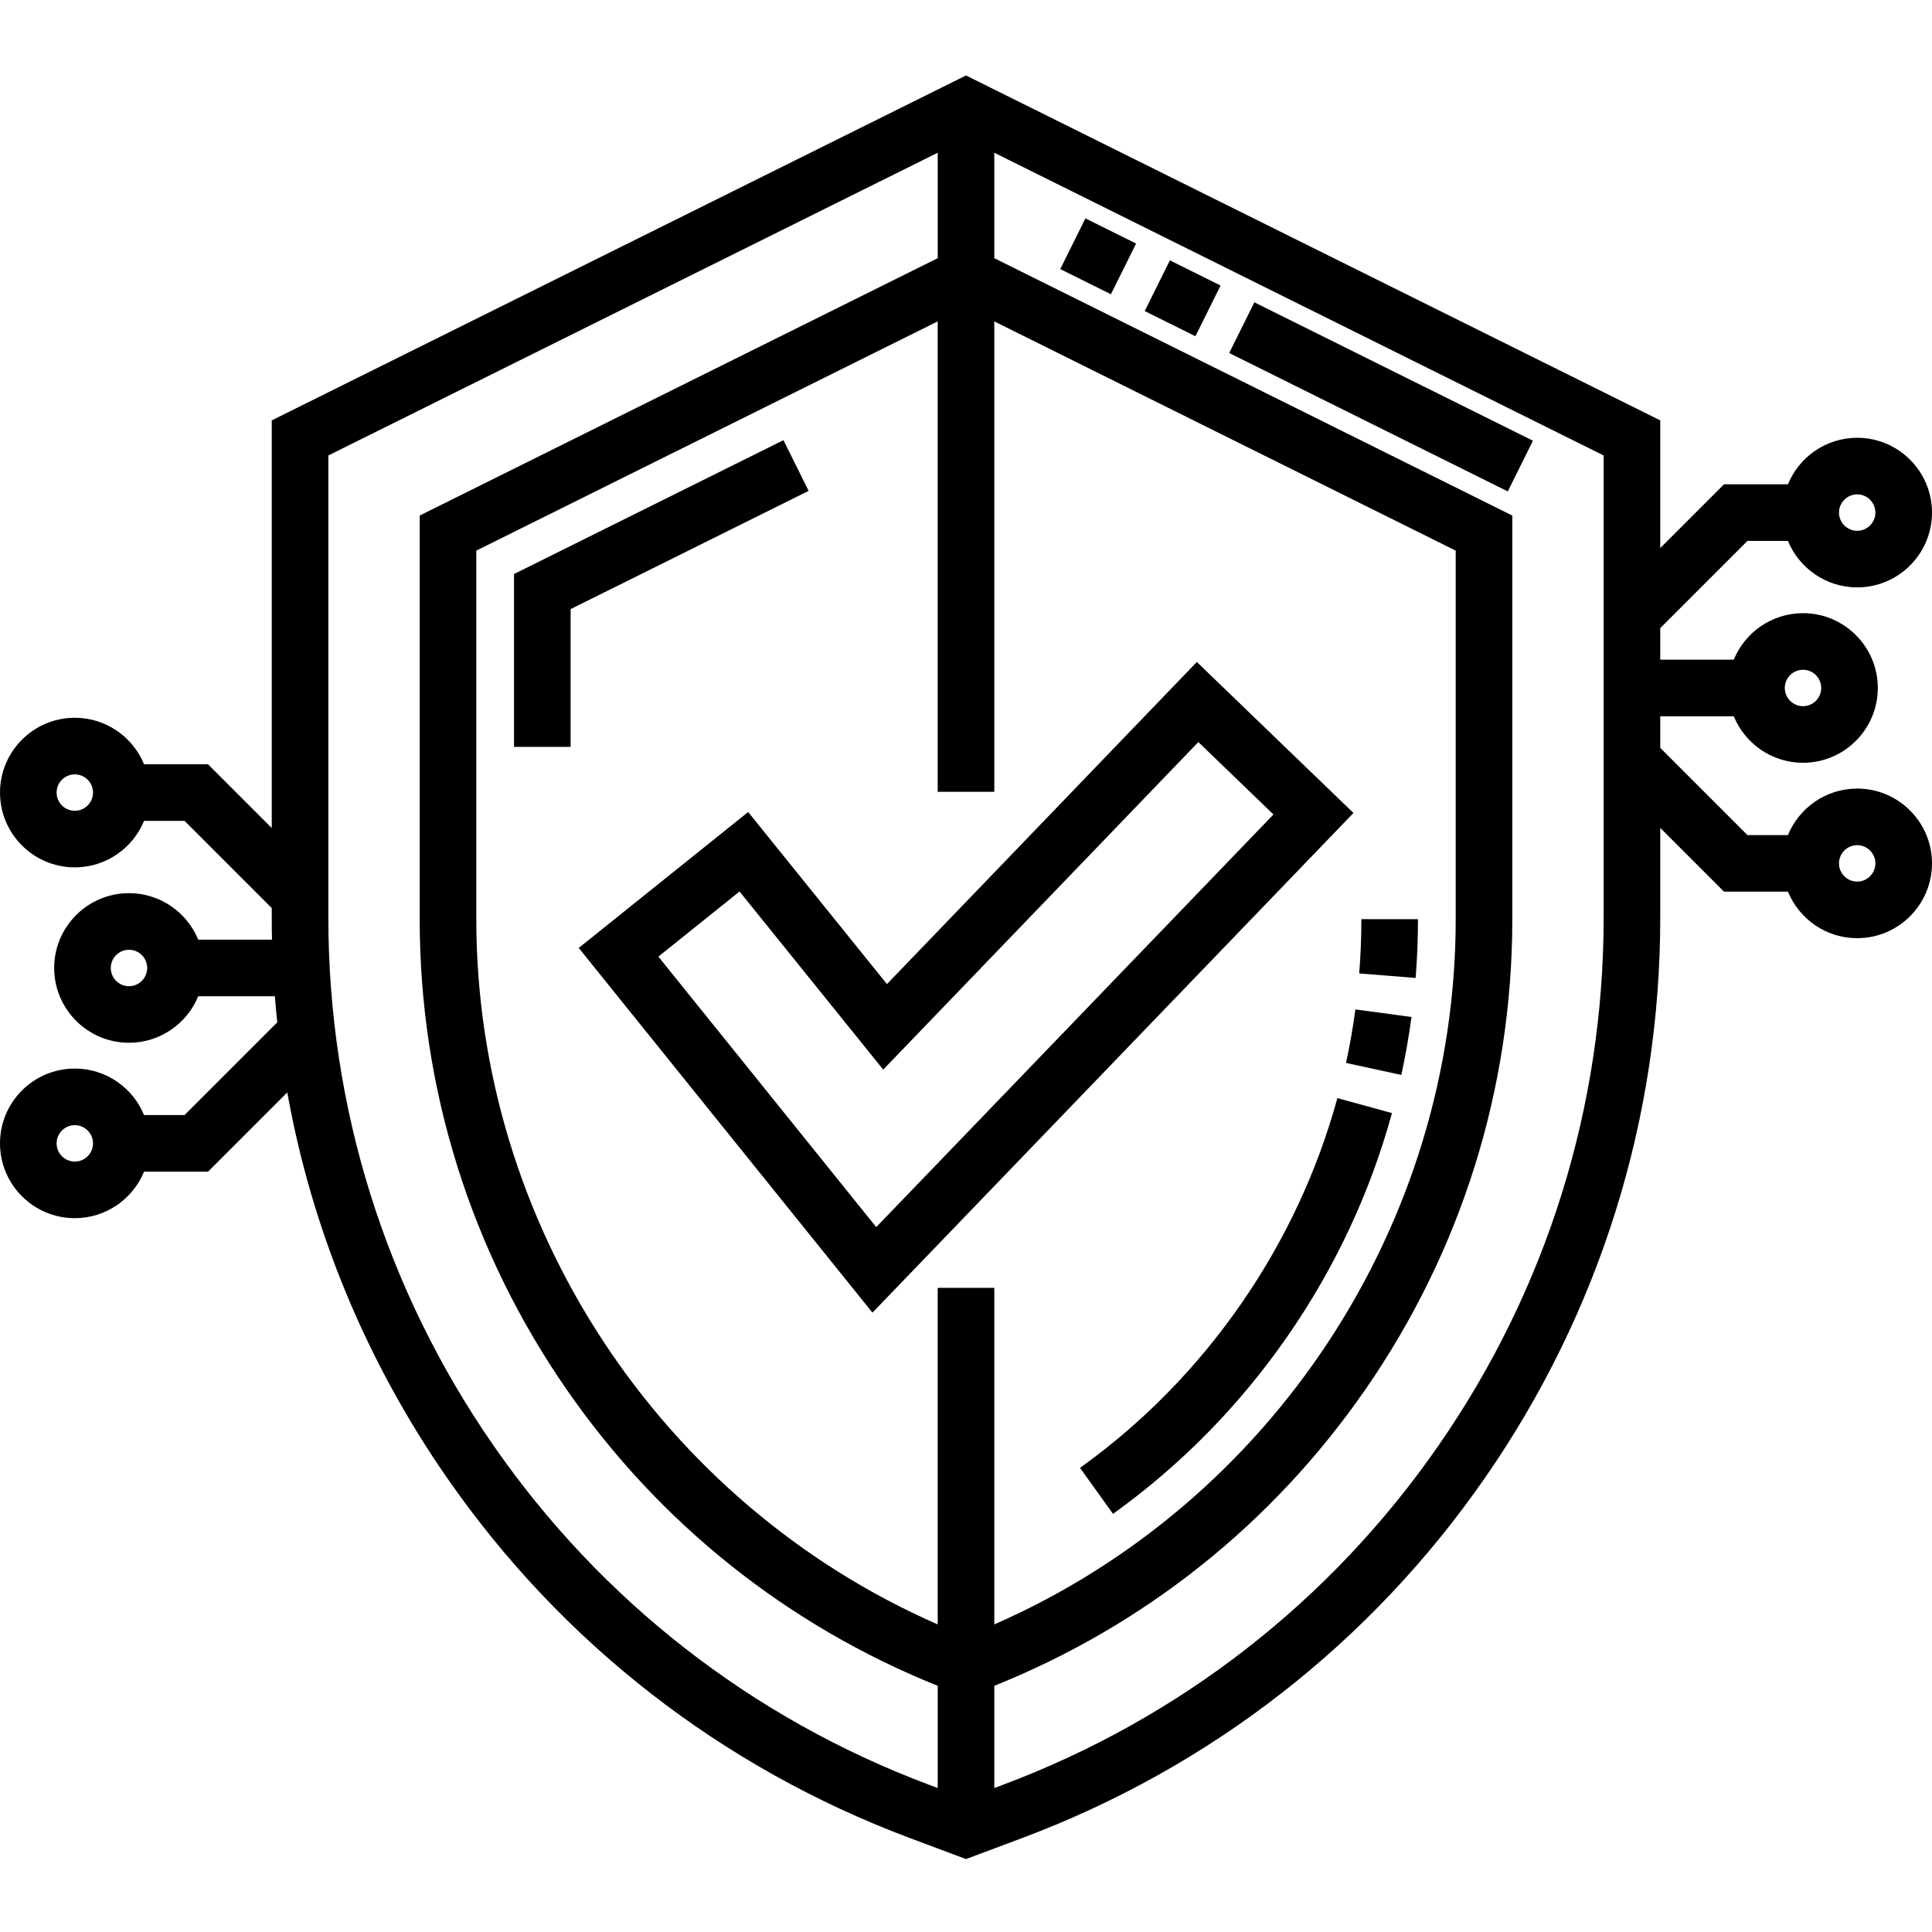 <svg height="512pt" viewBox="0 -20 512 512" width="512pt" xmlns="http://www.w3.org/2000/svg"><path d="m207.621 96.648-71.398 35.473v45.809h15v-36.512l63.074-31.336zm0 0"/><path d="m317.176 155.434-82.125 85.359-36.781-45.602-44.902 36.023 77.84 96.648 127.473-132.414zm-142.699 78.078 21.512-17.258 38.07 47.203 83.516-86.805 19.906 19.191-105.27 109.352zm0 0"/><path d="m492.176 188.98c-8.277 0-15.387 5.102-18.352 12.324h-10.73l-23.109-23.113v-8.371h19.48c2.965 7.227 10.074 12.324 18.352 12.324 10.934 0 19.824-8.891 19.824-19.824 0-10.93-8.891-19.824-19.824-19.824-8.277 0-15.387 5.102-18.352 12.324h-19.48v-8.367l23.109-23.113h10.73c2.965 7.223 10.074 12.324 18.352 12.324 10.93 0 19.824-8.895 19.824-19.824 0-10.934-8.895-19.824-19.824-19.824-8.277 0-15.387 5.102-18.352 12.324h-16.941l-16.898 16.898v-33.832l-183.984-91.406-183.984 91.406v108.031l-16.895-16.898h-16.945c-2.961-7.227-10.07-12.324-18.352-12.324-10.93 0-19.824 8.891-19.824 19.824 0 10.93 8.895 19.824 19.824 19.824 8.281 0 15.391-5.102 18.352-12.324h10.73l23.109 23.109v2.535c0 1.949.023 3.895.066 5.836h-19.547c-2.961-7.223-10.074-12.324-18.352-12.324-10.93 0-19.824 8.895-19.824 19.824 0 10.93 8.895 19.824 19.824 19.824 8.277 0 15.387-5.102 18.352-12.324h20.305c.184 2.309.398 4.613.641 6.91l-24.574 24.574h-10.73c-2.961-7.223-10.07-12.324-18.352-12.324-10.93 0-19.824 8.895-19.824 19.824 0 10.93 8.895 19.824 19.824 19.824 8.281 0 15.391-5.102 18.352-12.324h16.945l21.008-21.008c6.551 36.473 20.852 71.148 42.289 102.074 30.352 43.789 72.77 76.816 122.664 95.516l14.918 5.59 14.918-5.59c49.895-18.695 92.312-51.727 122.668-95.516 30.352-43.793 46.398-95.102 46.398-148.383v-23.781l16.898 16.898h16.941c2.965 7.223 10.074 12.324 18.352 12.324 10.93 0 19.824-8.895 19.824-19.824 0-10.934-8.895-19.824-19.824-19.824zm-14.359-31.484c2.66 0 4.824 2.164 4.824 4.824 0 2.66-2.164 4.824-4.824 4.824s-4.824-2.164-4.824-4.824c0-2.66 2.164-4.824 4.824-4.824zm14.359-46.48c2.66 0 4.824 2.164 4.824 4.824s-2.164 4.824-4.824 4.824c-2.66 0-4.824-2.164-4.824-4.824s2.164-4.824 4.824-4.824zm-472.352 83.848c-2.66 0-4.824-2.164-4.824-4.824 0-2.66 2.164-4.824 4.824-4.824 2.66 0 4.824 2.164 4.824 4.824 0 2.66-2.164 4.824-4.824 4.824zm14.359 46.484c-2.66 0-4.824-2.168-4.824-4.828 0-2.66 2.164-4.824 4.824-4.824s4.824 2.164 4.824 4.824c0 2.66-2.164 4.828-4.824 4.828zm-14.359 46.48c-2.66 0-4.824-2.164-4.824-4.824s2.164-4.824 4.824-4.824c2.66 0 4.824 2.164 4.824 4.824s-2.164 4.824-4.824 4.824zm228.676 33.469v89.191c-73.57-32.223-122.277-105.988-122.277-186.906v-97.66l122.277-60.75v124.664h15v-124.66l122.277 60.746v97.66c0 80.918-48.707 154.684-122.277 186.906v-89.191zm-117.754 41.727c-28.609-41.27-43.73-89.621-43.73-139.836v-122.484l161.484-80.227v27.945l-137.277 68.203v106.957c0 44.797 13.488 87.938 39.012 124.758 24.527 35.383 58.426 62.414 98.266 78.418v27.09l-2.152-.809c-47.023-17.621-86.996-48.746-115.602-90.016zm294.238-139.836c0 50.215-15.121 98.566-43.727 139.836-28.609 41.27-68.582 72.395-115.602 90.016l-2.156.809v-27.09c39.844-16.004 73.738-43.031 98.266-78.418 25.523-36.82 39.012-79.957 39.012-124.758v-106.957l-137.277-68.199v-27.949l161.484 80.227zm67.191-9.559c-2.66 0-4.824-2.164-4.824-4.824 0-2.66 2.164-4.824 4.824-4.824 2.66 0 4.824 2.164 4.824 4.824 0 2.66-2.164 4.824-4.824 4.824zm0 0"/><path d="m399.574 110.23-73.824-36.676 6.672-13.434 73.824 36.676zm-82.781-41.125-13.434-6.676 6.672-13.434 13.434 6.676zm-22.387-11.125-13.434-6.672 6.672-13.434 13.434 6.672zm0 0"/><path d="m294.961 381.188-8.746-12.188c16.582-11.895 30.938-26.516 42.676-43.449 11.605-16.738 20.191-35.09 25.531-54.543l14.465 3.969c-5.785 21.094-15.098 40.984-27.668 59.121-12.715 18.348-28.281 34.191-46.258 47.09zm76.406-116.316-14.656-3.184c1.012-4.668 1.848-9.434 2.48-14.172l14.867 1.988c-.688 5.137-1.594 10.305-2.691 15.367zm3.793-25.707-14.953-1.191c.379-4.758.57-9.598.57-14.391h15c0 5.188-.207 10.43-.617 15.582zm0 0"/></svg>
